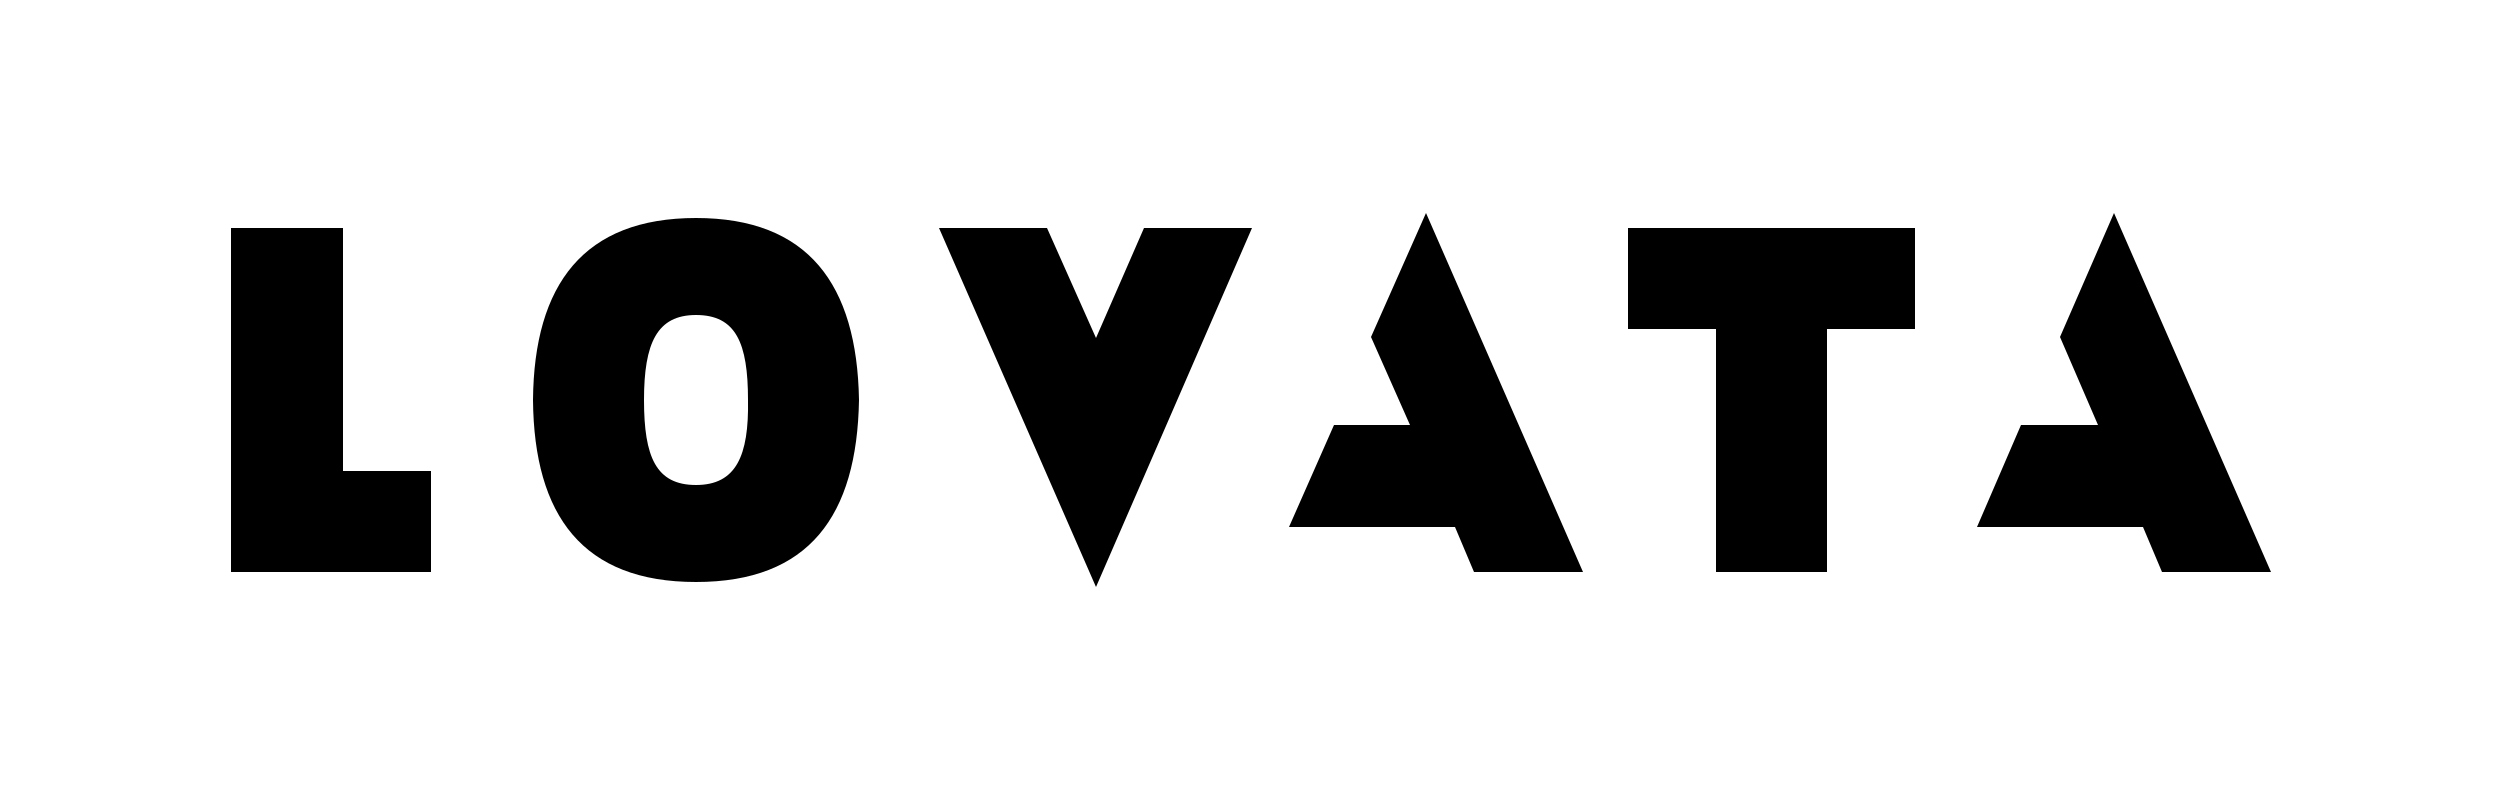 <svg xmlns="http://www.w3.org/2000/svg" width="250" height="80" viewBox="0 0 250 80">
	<title>LOVATA-logo-250×80-transparent</title>
	<rect fill="none" width="250" height="80"/>
	<g>
		<polygon points="162.8,32.9 171.6,32.9 171.6,57.2 182.7,57.2 182.7,32.9 191.5,32.9 191.5,22.8 162.8,22.8"/>
		<polygon points="34.3,22.8 23.1,22.8 23.1,57.2 43.1,57.2 43.1,47.1 34.3,47.1"/>
		<path d="M69.6,21.8c-11.2,0-16.2,6.6-16.3,18.2c0.1,11.6,5,18.2,16.3,18.2S85.7,51.6,85.9,40C85.7,28.4,80.8,21.8,69.6,21.8z
			M69.6,48.5c-4,0-5.2-2.8-5.2-8.5s1.3-8.5,5.2-8.5c4,0,5.2,2.8,5.2,8.5C74.9,45.6,73.6,48.5,69.6,48.5z"/>
		<polygon points="109.6,33.8 104.7,22.8 93.9,22.8 109.6,58.7 125.2,22.8 114.4,22.8"/>
		<polygon points="137.1,33.7 141,42.5 133.4,42.5 128.9,52.7 145.5,52.7 147.4,57.2 158.3,57.2 142.6,21.3"/>
		<polygon points="211.4,21.3 206,33.7 209.8,42.5 202.1,42.5 197.7,52.7 214.3,52.7 216.2,57.2 227.1,57.2"/>
	</g>
</svg>
